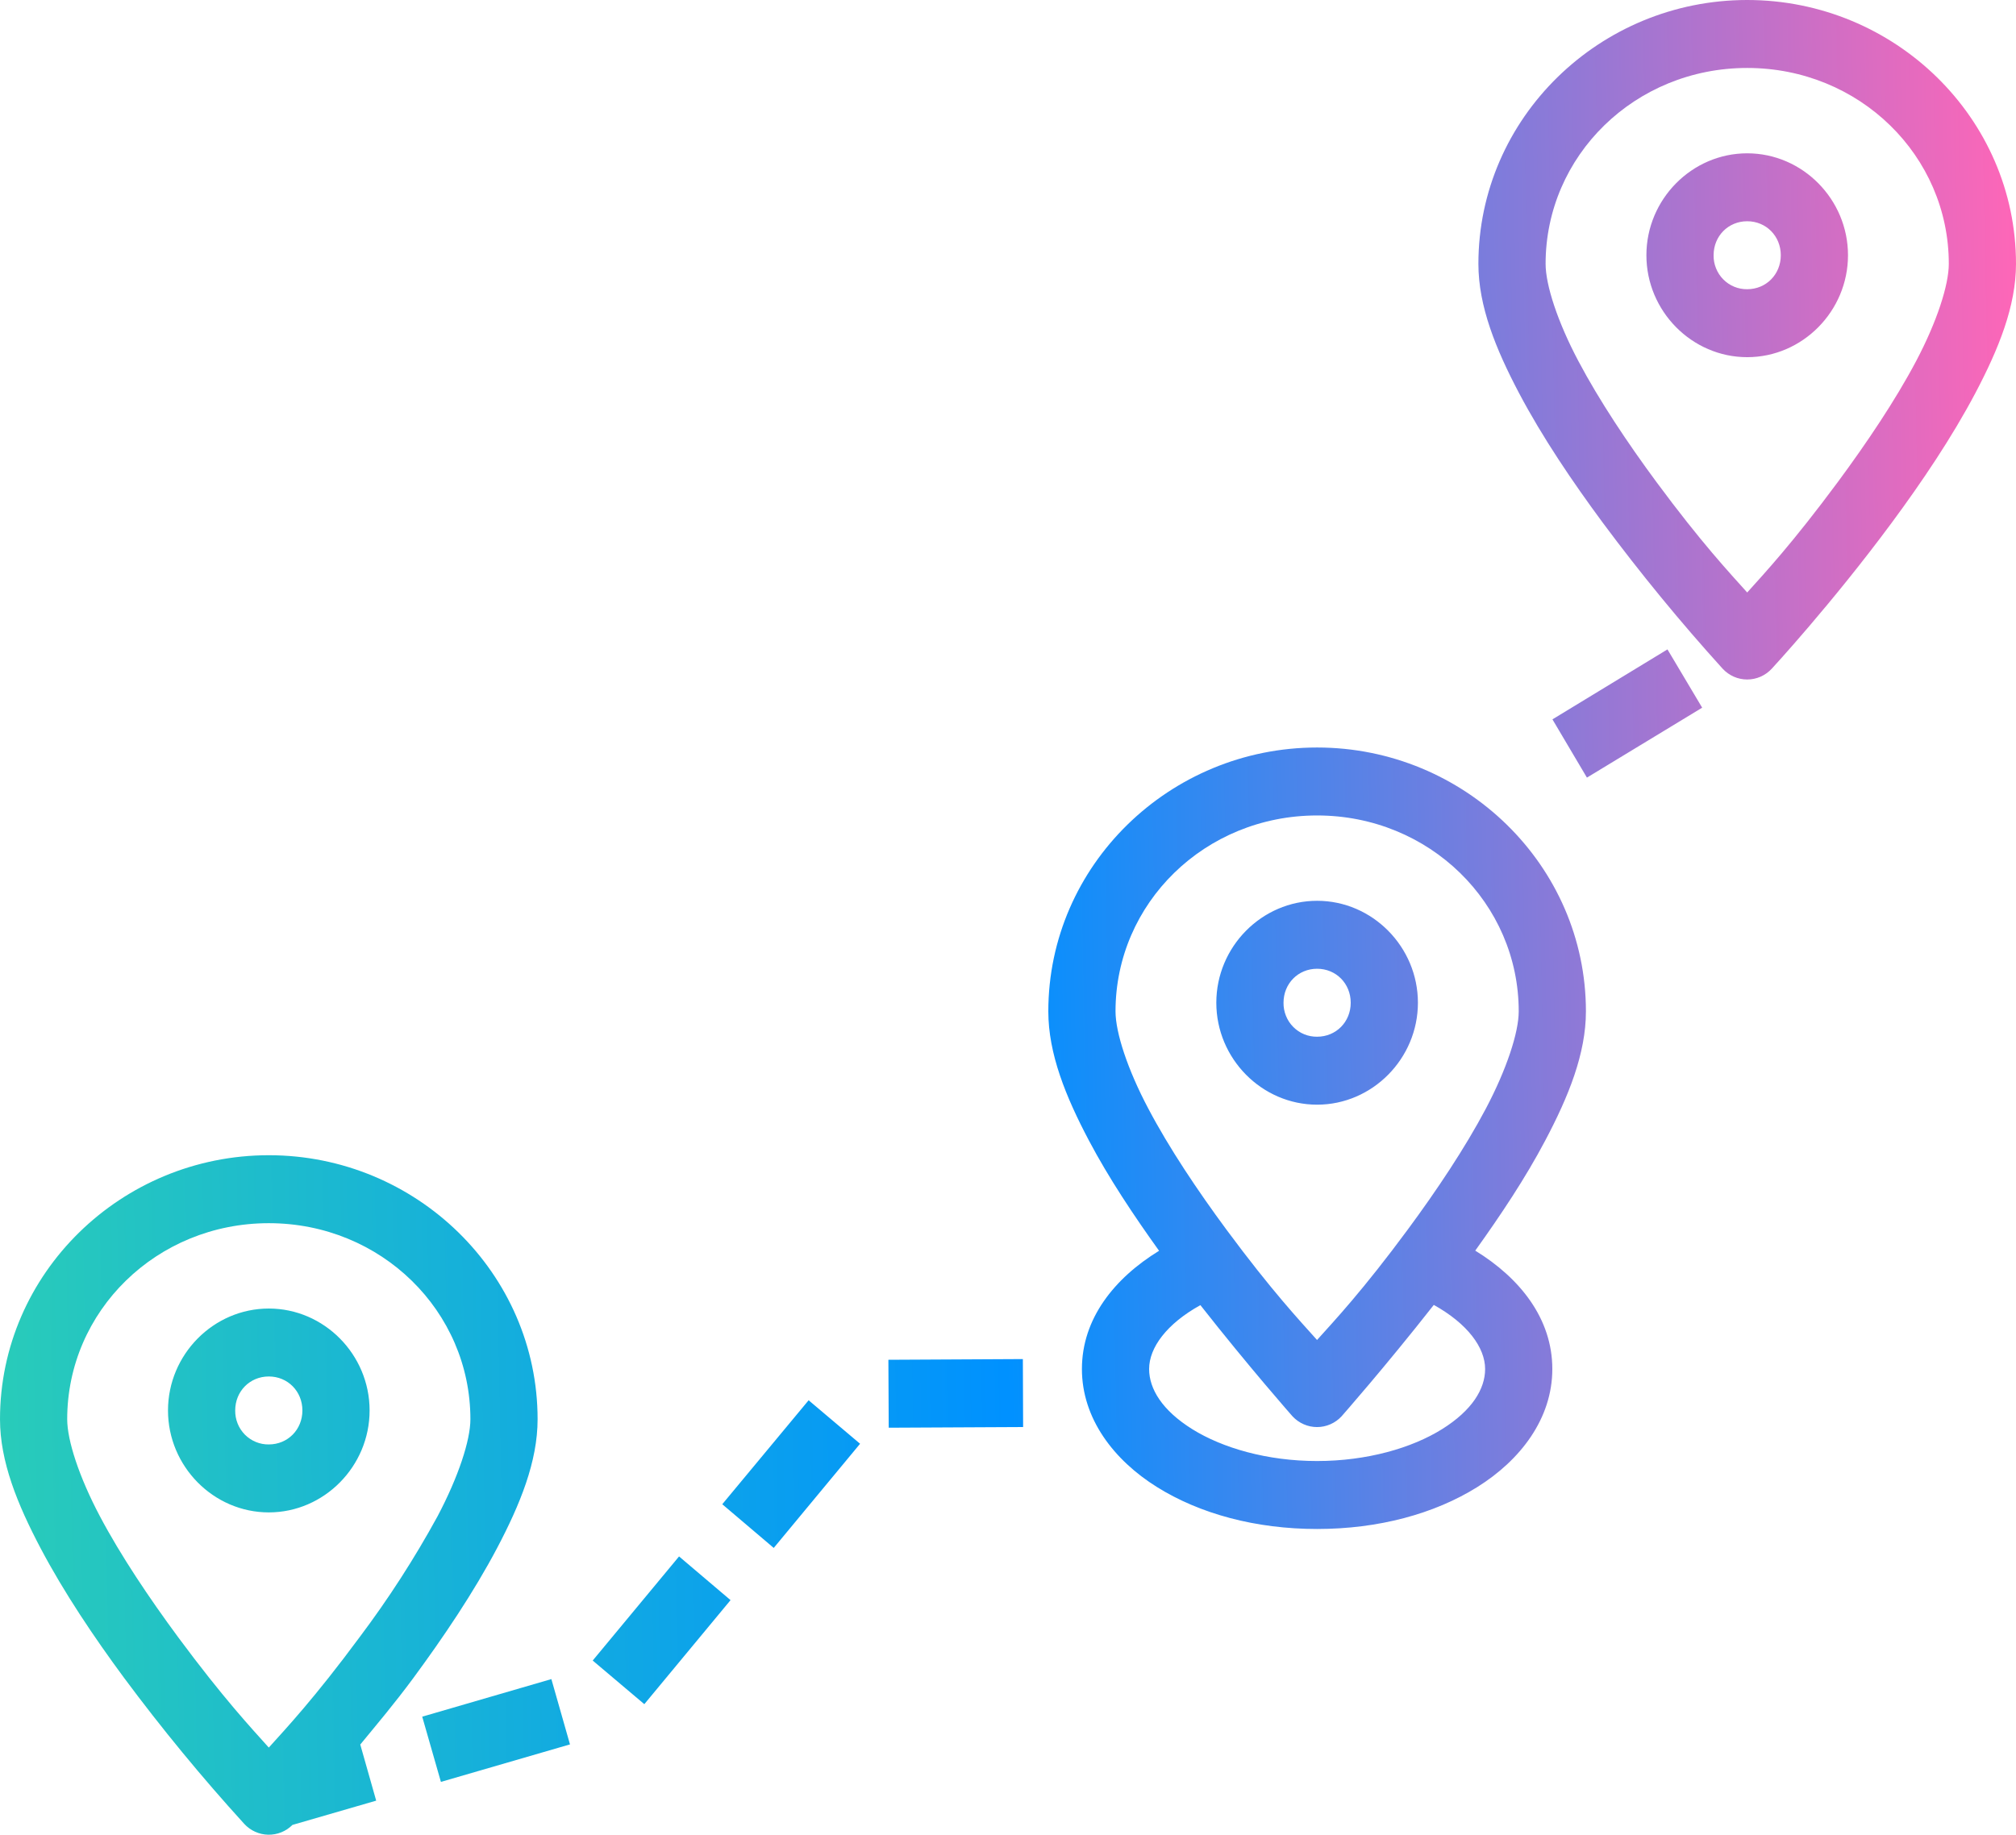 <svg width="78" height="71" viewBox="0 0 78 71" fill="none" xmlns="http://www.w3.org/2000/svg">
<path d="M67.6 0C61.896 0 57.2 4.563 57.2 10.211C57.2 11.85 57.873 13.506 58.773 15.213C59.675 16.922 60.848 18.653 62.01 20.225C63.466 22.185 65.014 24.072 66.651 25.879C66.773 26.01 66.92 26.115 67.083 26.187C67.246 26.258 67.422 26.295 67.6 26.295C67.778 26.295 67.954 26.258 68.117 26.187C68.28 26.115 68.427 26.01 68.549 25.879C68.549 25.879 70.871 23.37 73.195 20.225C74.357 18.653 75.525 16.92 76.427 15.213C77.327 13.506 78 11.85 78 10.211C78 4.563 73.304 0 67.6 0ZM67.6 2.63C71.947 2.63 75.4 6.03 75.4 10.211C75.4 11.029 74.94 12.452 74.136 13.974C73.33 15.499 72.218 17.148 71.105 18.655C69.352 21.022 68.271 22.182 67.6 22.928C66.932 22.182 65.842 21.025 64.09 18.655C62.977 17.148 61.875 15.499 61.069 13.974C60.263 12.452 59.8 11.029 59.8 10.211C59.8 6.03 63.253 2.63 67.6 2.63ZM67.6 5.933C65.46 5.933 63.7 7.713 63.7 9.877C63.7 12.039 65.46 13.822 67.6 13.822C69.74 13.822 71.5 12.039 71.5 9.877C71.5 7.713 69.74 5.933 67.6 5.933ZM67.6 8.562C68.333 8.562 68.9 9.136 68.9 9.877C68.9 10.619 68.333 11.192 67.6 11.192C67.429 11.194 67.258 11.162 67.1 11.097C66.941 11.032 66.796 10.935 66.675 10.812C66.554 10.69 66.458 10.544 66.394 10.383C66.329 10.223 66.297 10.051 66.3 9.877C66.3 9.136 66.867 8.562 67.6 8.562ZM64.516 25.13L60.065 27.838L61.399 30.092L65.858 27.386L64.516 25.132V25.13ZM50.96 28.927C45.253 28.927 40.56 33.489 40.56 39.138C40.56 40.776 41.231 42.433 42.133 44.14C42.897 45.586 43.862 47.032 44.845 48.403C43.111 49.468 41.86 51.032 41.86 52.978C41.86 54.901 43.1 56.507 44.764 57.546C46.428 58.585 48.586 59.169 50.96 59.169C53.331 59.169 55.497 58.585 57.158 57.546C58.822 56.507 60.06 54.901 60.06 52.978C60.06 51.03 58.812 49.462 57.078 48.397C58.058 47.03 59.023 45.584 59.784 44.14C60.687 42.433 61.36 40.776 61.36 39.138C61.36 33.489 56.664 28.927 50.96 28.927ZM50.96 31.557C55.305 31.557 58.76 34.957 58.76 39.138C58.76 39.956 58.292 41.379 57.489 42.901C56.683 44.426 55.58 46.075 54.467 47.582C52.718 49.951 51.628 51.108 50.957 51.855C50.289 51.108 49.202 49.951 47.45 47.582C46.337 46.075 45.232 44.426 44.429 42.901C43.623 41.379 43.16 39.956 43.16 39.138C43.16 34.957 46.613 31.557 50.96 31.557ZM50.96 34.859C48.82 34.859 47.06 36.64 47.06 38.804C47.06 40.966 48.82 42.749 50.96 42.749C53.097 42.749 54.86 40.966 54.86 38.804C54.86 36.64 53.097 34.859 50.96 34.859ZM50.96 37.489C51.693 37.489 52.26 38.062 52.26 38.804C52.26 39.546 51.693 40.119 50.96 40.119C50.789 40.121 50.618 40.089 50.46 40.024C50.301 39.959 50.157 39.862 50.035 39.739C49.914 39.617 49.818 39.471 49.754 39.31C49.69 39.15 49.657 38.977 49.66 38.804C49.66 38.062 50.227 37.489 50.96 37.489ZM10.4 44.705C4.696 44.705 0 49.273 0 54.922C0 56.56 0.673 58.211 1.573 59.918C2.475 61.627 3.643 63.363 4.805 64.936C6.26 66.895 7.81 68.779 9.451 70.582C9.57 70.71 9.712 70.814 9.871 70.885C10.03 70.957 10.201 70.996 10.375 71C10.549 71.003 10.721 70.972 10.883 70.907C11.044 70.842 11.191 70.745 11.315 70.621L14.555 69.682L13.939 67.51C14.609 66.695 15.244 65.948 15.993 64.936C17.152 63.363 18.325 61.625 19.227 59.918C20.127 58.211 20.8 56.56 20.8 54.922C20.8 49.273 16.104 44.705 10.4 44.705ZM10.4 47.335C14.747 47.335 18.2 50.74 18.2 54.922C18.2 55.739 17.735 57.152 16.931 58.674C16.038 60.308 15.028 61.874 13.91 63.36C12.16 65.727 11.071 66.882 10.4 67.628C9.732 66.882 8.648 65.727 6.895 63.36C5.782 61.853 4.67 60.199 3.864 58.674C3.058 57.152 2.6 55.739 2.6 54.922C2.6 50.74 6.053 47.335 10.4 47.335ZM55.474 50.498C56.779 51.222 57.46 52.15 57.46 52.978C57.46 53.751 56.953 54.582 55.793 55.306C54.634 56.031 52.897 56.539 50.957 56.539C49.023 56.539 47.291 56.031 46.129 55.306C44.97 54.582 44.46 53.751 44.46 52.978C44.46 52.15 45.141 51.227 46.444 50.506C48.321 52.897 50.008 54.809 50.008 54.809C50.13 54.94 50.277 55.045 50.44 55.116C50.603 55.188 50.779 55.225 50.957 55.225C51.135 55.225 51.311 55.188 51.475 55.116C51.638 55.045 51.785 54.94 51.906 54.809C51.906 54.809 53.596 52.892 55.474 50.498ZM10.4 50.638C8.26 50.638 6.5 52.418 6.5 54.582C6.5 56.744 8.26 58.527 10.4 58.527C12.54 58.527 14.3 56.744 14.3 54.582C14.3 52.418 12.54 50.638 10.4 50.638ZM39.572 52.594L34.372 52.621L34.385 55.25L39.585 55.224L39.575 52.594H39.572ZM10.4 53.267C11.133 53.267 11.7 53.841 11.7 54.582C11.7 55.324 11.133 55.897 10.4 55.897C10.229 55.9 10.059 55.867 9.9 55.802C9.741 55.737 9.597 55.64 9.475 55.518C9.354 55.395 9.258 55.249 9.194 55.089C9.13 54.928 9.098 54.756 9.1 54.582C9.1 53.841 9.667 53.267 10.4 53.267ZM31.286 54.188L27.945 58.211L29.936 59.902L33.277 55.871L31.286 54.188ZM26.273 60.231L22.932 64.26L24.929 65.948L28.265 61.922L26.273 60.231ZM21.333 64.978L16.336 66.432L17.059 68.956L22.053 67.505L21.333 64.978Z" fill="url(#paint0_linear_0_1429)"/>
<defs>
<linearGradient id="paint0_linear_0_1429" x1="-0.693" y1="36.155" x2="78.697" y2="34.561" gradientUnits="userSpaceOnUse">
<stop stop-color="#29CCB9"/>
<stop offset="0.495" stop-color="#0091FF"/>
<stop offset="1" stop-color="#FF66B7"/>
</linearGradient>
</defs>
</svg>
